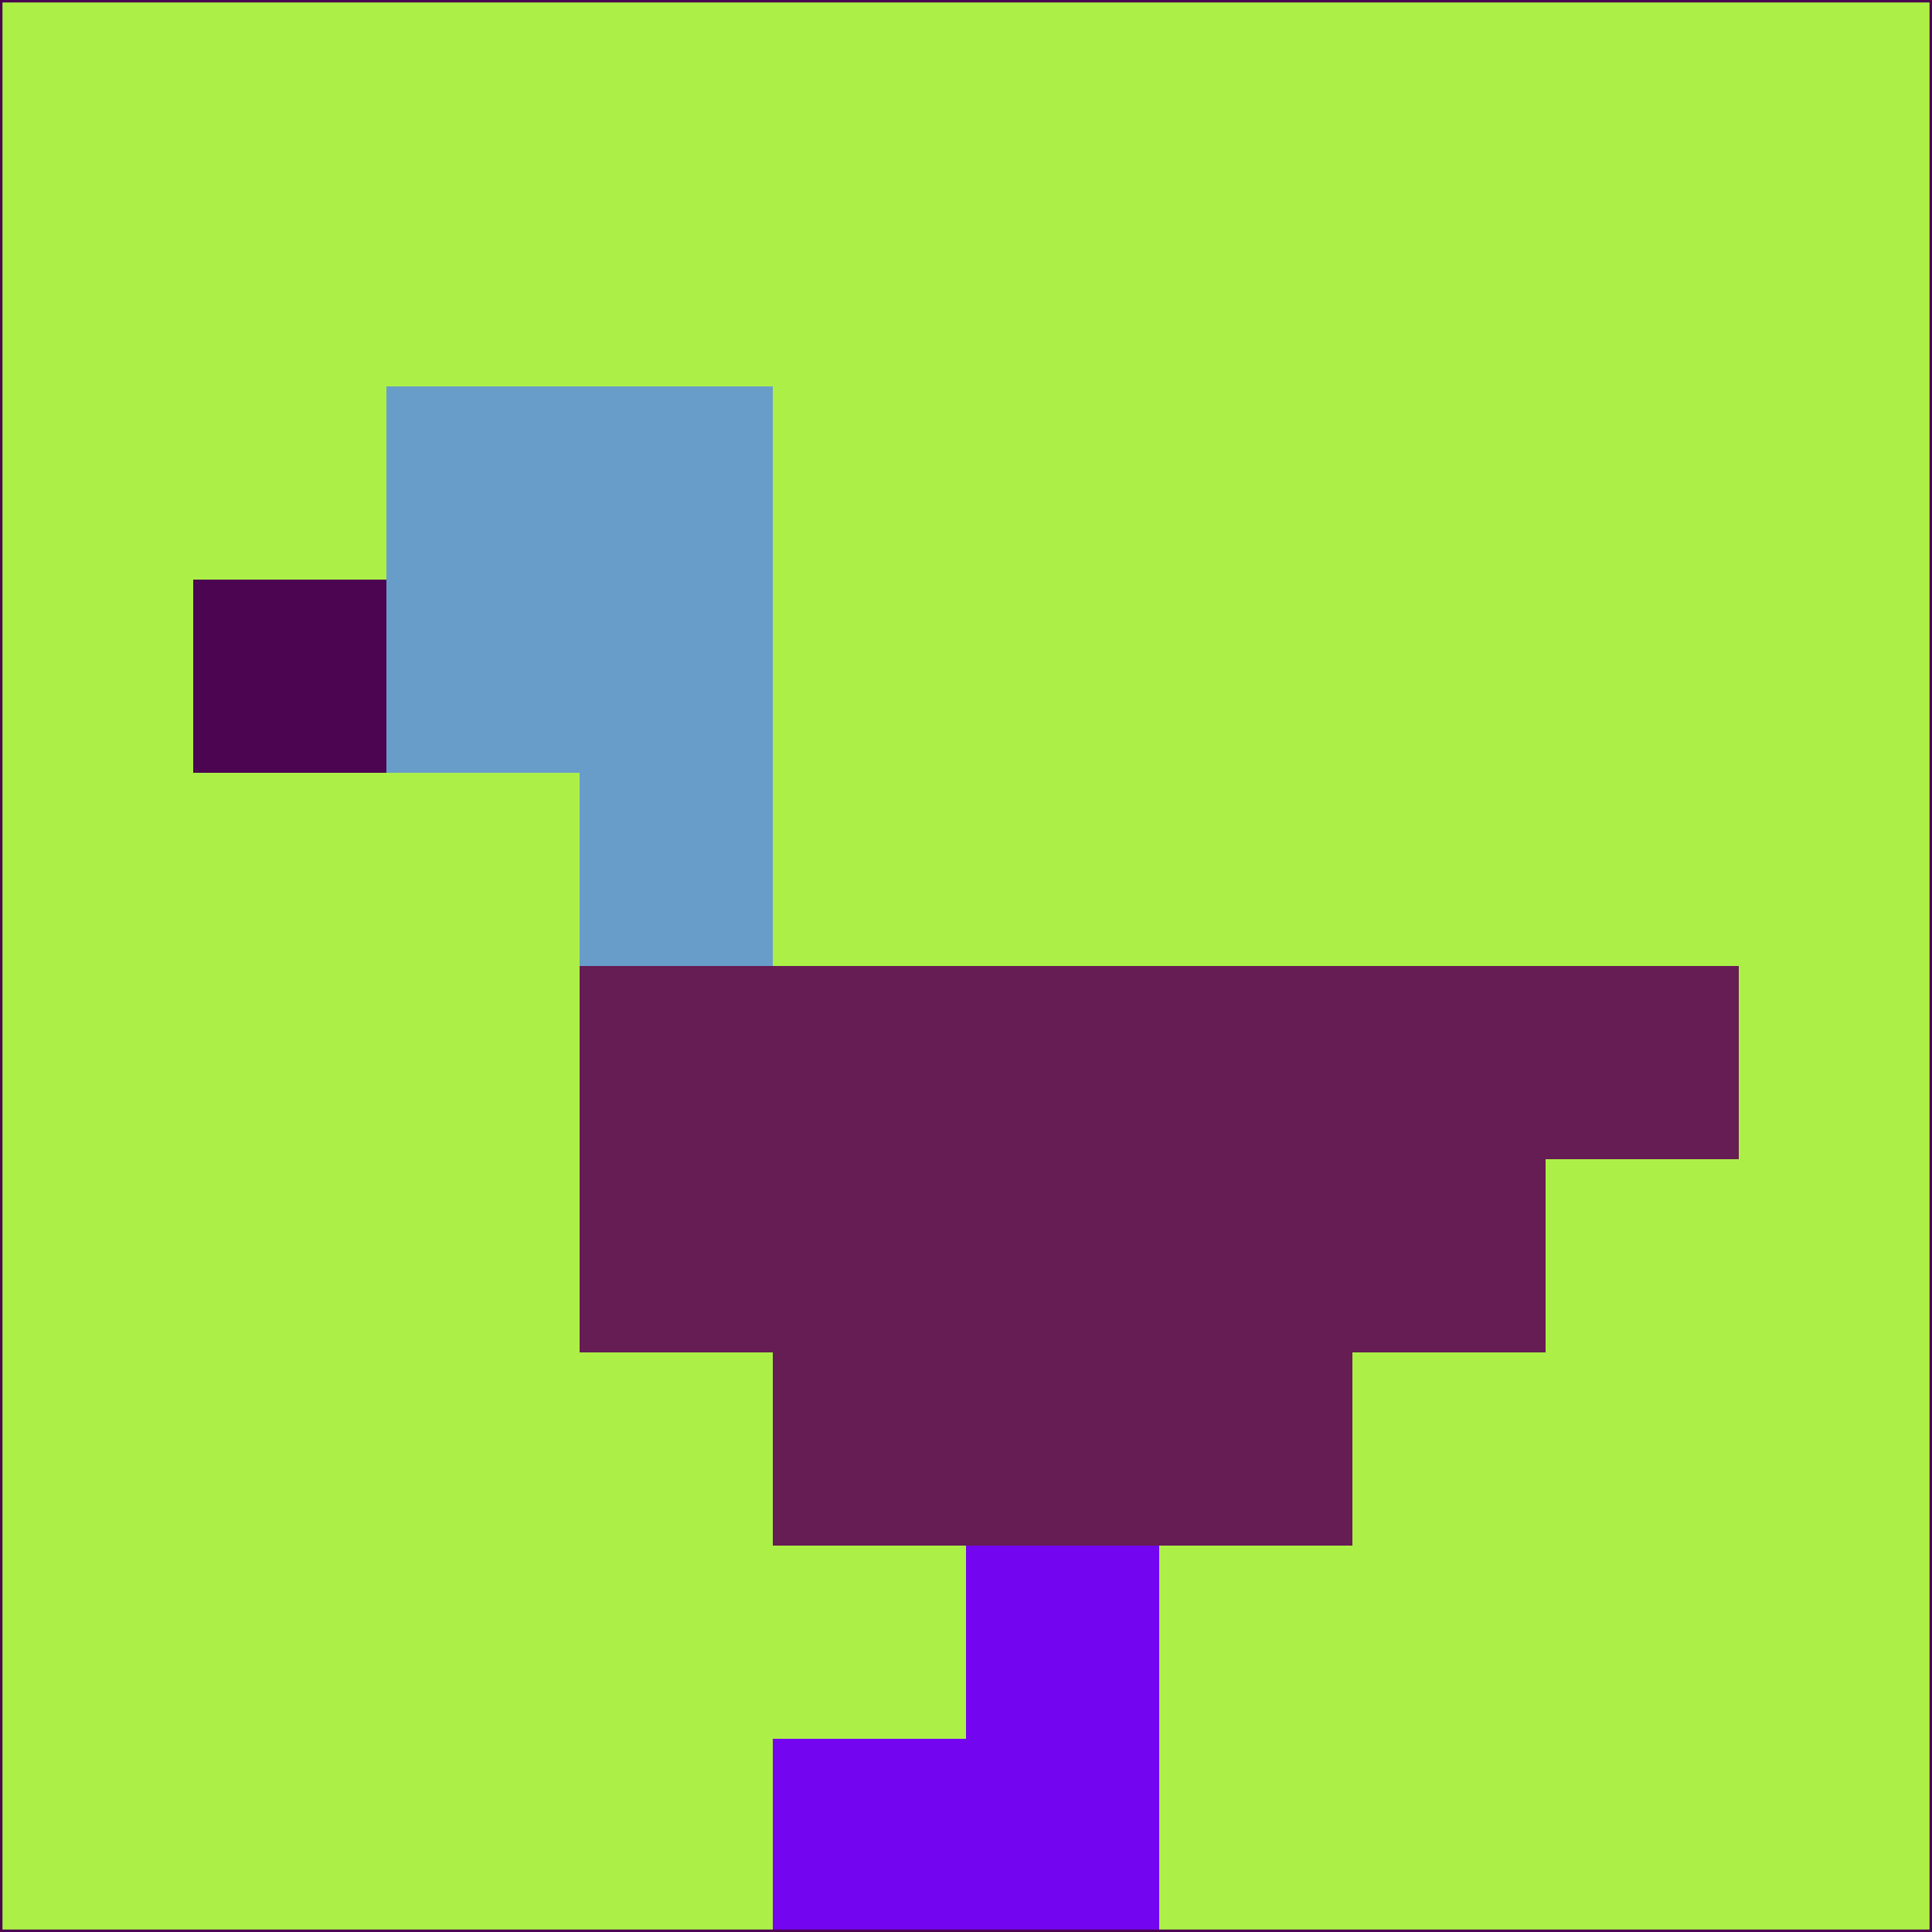 <svg xmlns="http://www.w3.org/2000/svg" version="1.1" width="785" height="785">
  <title>'goose-pfp-694263' by Dmitri Cherniak (Cyberpunk Edition)</title>
  <desc>
    seed=620961
    backgroundColor=#acf047
    padding=20
    innerPadding=0
    timeout=500
    dimension=1
    border=false
    Save=function(){return n.handleSave()}
    frame=12

    Rendered at 2024-09-15T22:37:01.106Z
    Generated in 1ms
    Modified for Cyberpunk theme with new color scheme
  </desc>
  <defs/>
  <rect width="100%" height="100%" fill="#acf047"/>
  <g>
    <g id="0-0">
      <rect x="0" y="0" height="785" width="785" fill="#acf047"/>
      <g>
        <!-- Neon blue -->
        <rect id="0-0-2-2-2-2" x="157" y="157" width="157" height="157" fill="#689dca"/>
        <rect id="0-0-3-2-1-4" x="235.5" y="157" width="78.5" height="314" fill="#689dca"/>
        <!-- Electric purple -->
        <rect id="0-0-4-5-5-1" x="314" y="392.5" width="392.5" height="78.5" fill="#661d54"/>
        <rect id="0-0-3-5-5-2" x="235.5" y="392.5" width="392.5" height="157" fill="#661d54"/>
        <rect id="0-0-4-5-3-3" x="314" y="392.5" width="235.5" height="235.5" fill="#661d54"/>
        <!-- Neon pink -->
        <rect id="0-0-1-3-1-1" x="78.5" y="235.5" width="78.5" height="78.5" fill="#4c0550"/>
        <!-- Cyber yellow -->
        <rect id="0-0-5-8-1-2" x="392.5" y="628" width="78.5" height="157" fill="#7405f0"/>
        <rect id="0-0-4-9-2-1" x="314" y="706.5" width="157" height="78.5" fill="#7405f0"/>
      </g>
      <rect x="0" y="0" stroke="#4c0550" stroke-width="2" height="785" width="785" fill="none"/>
    </g>
  </g>
  <script xmlns=""/>
</svg>